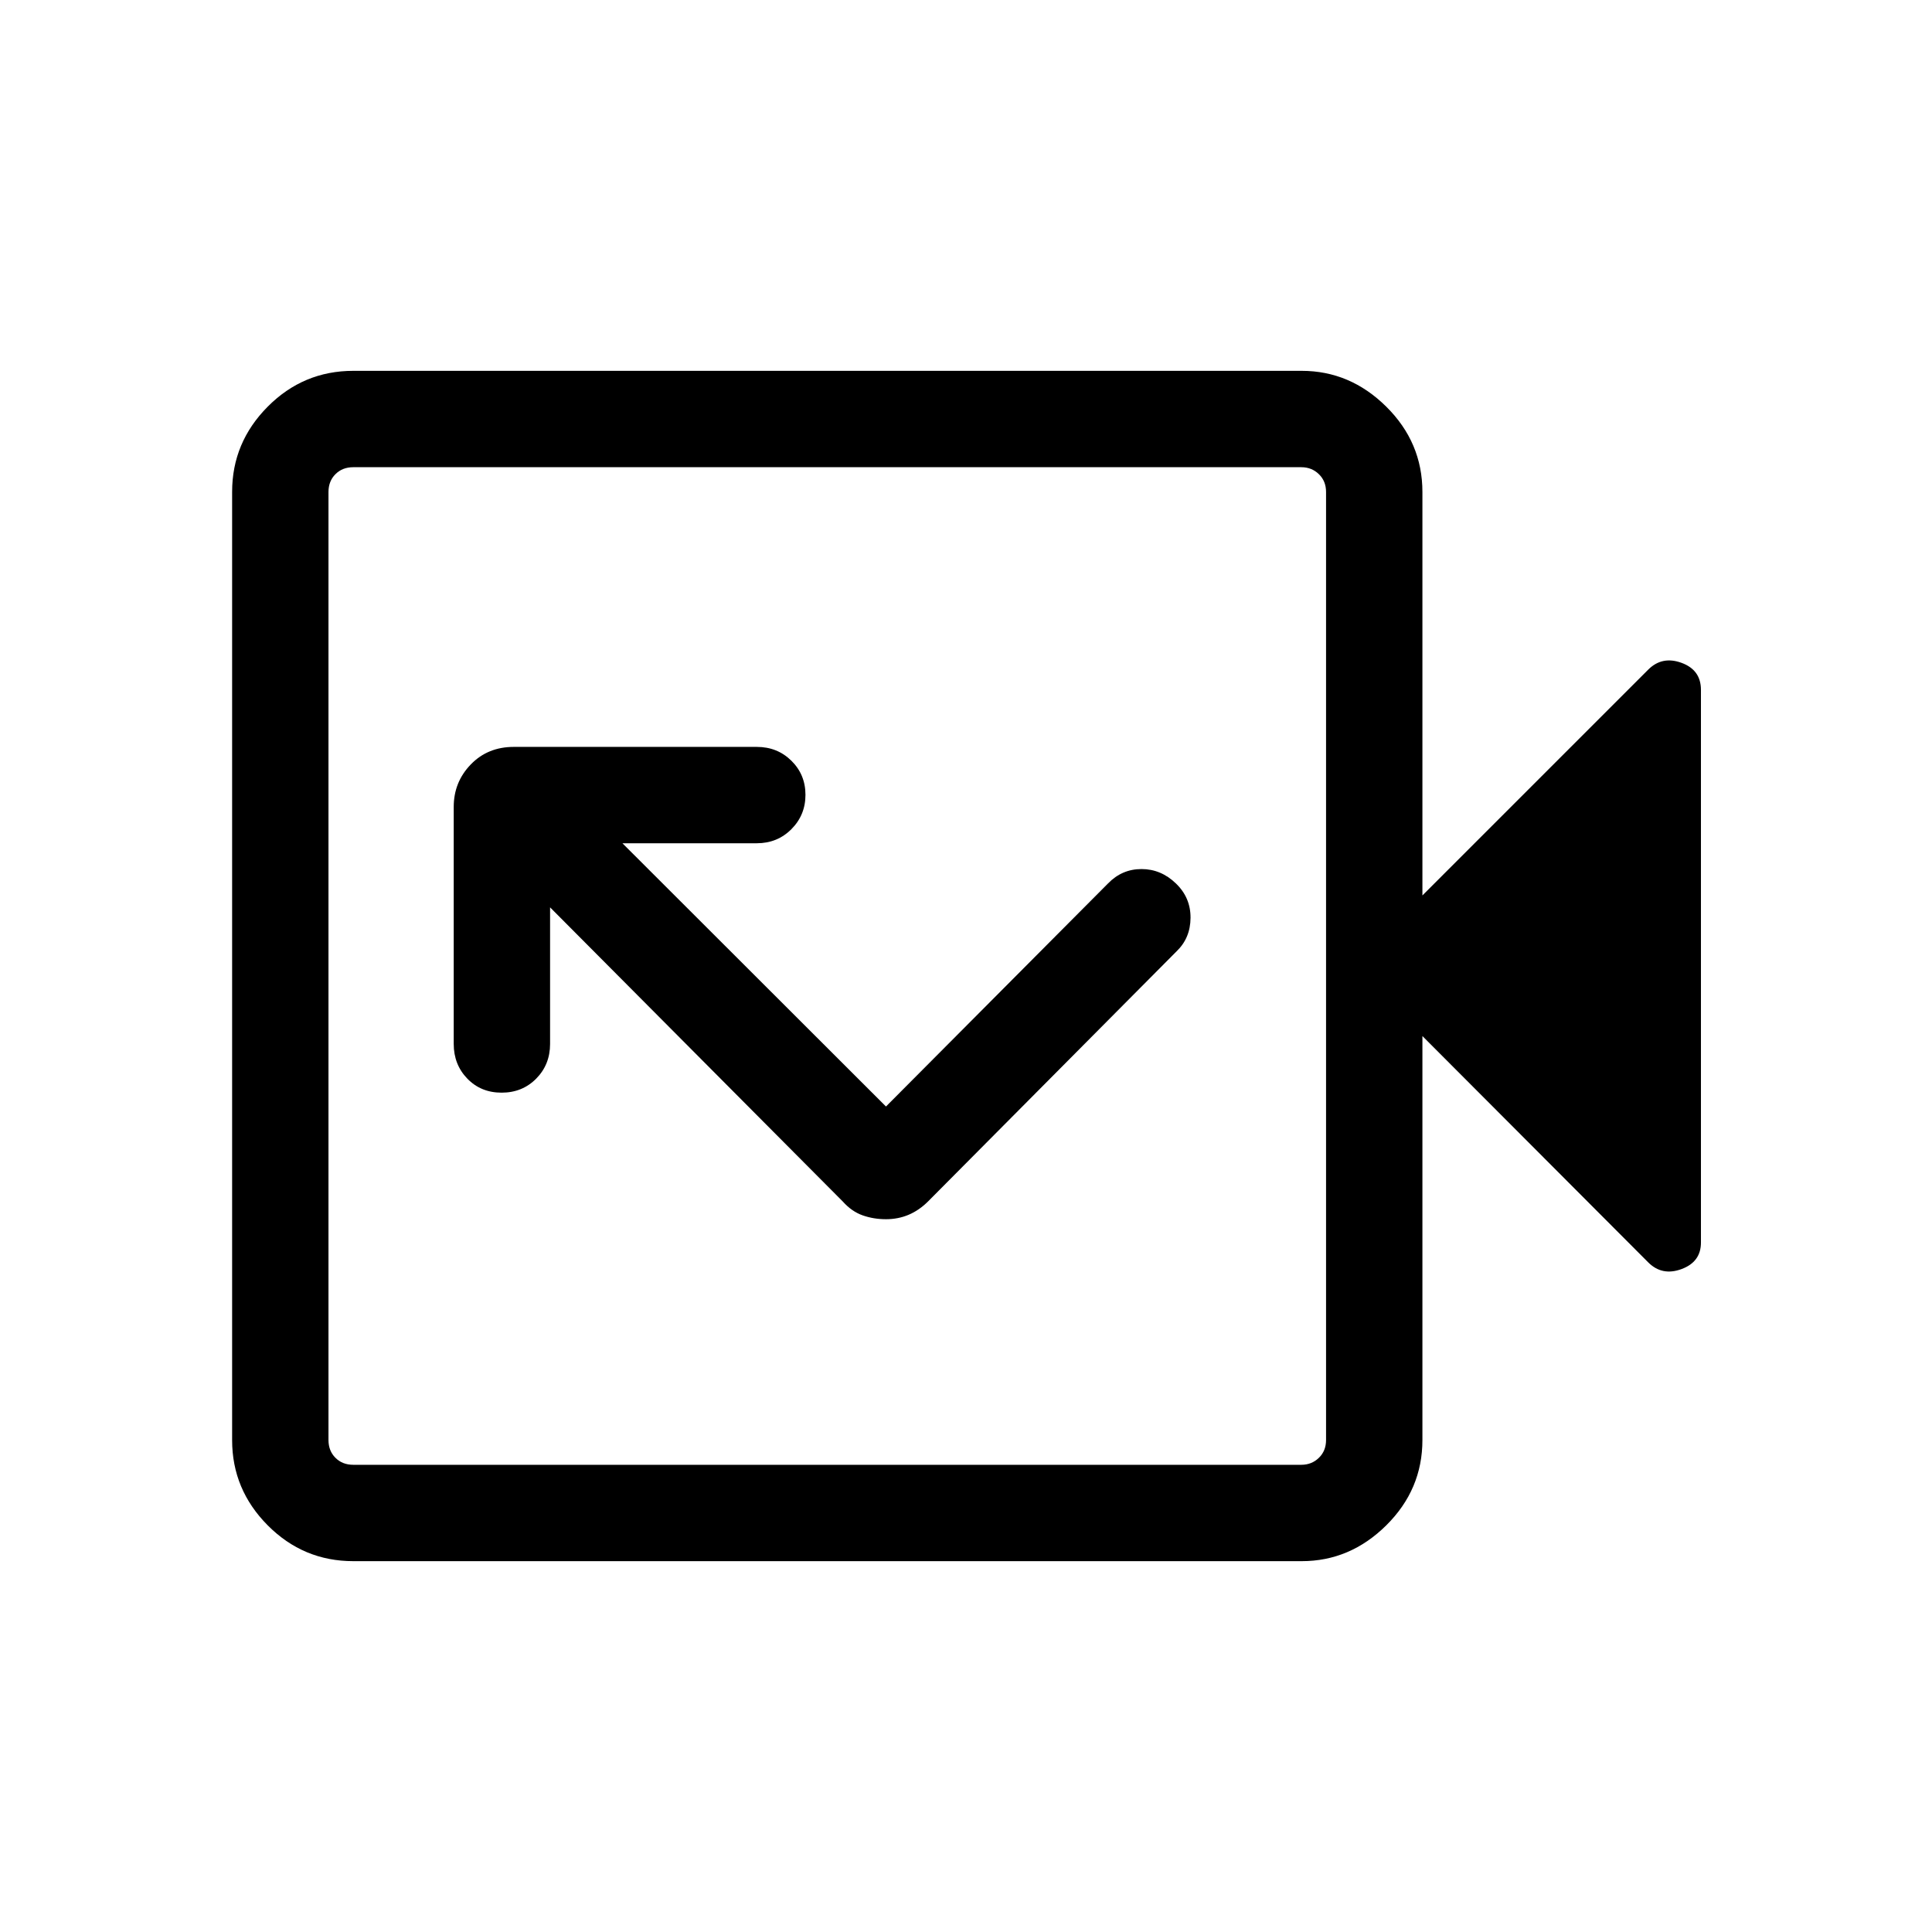 <svg xmlns="http://www.w3.org/2000/svg" height="40" viewBox="0 -960 960 960" width="40"><path d="M440.2-354.18q6.11 0 11.33-2.22 5.21-2.22 9.64-6.64L584.64-487.3q6.87-6.58 6.93-16.64.06-10.05-7.29-17.1-7.39-7.13-17.07-7.13t-16.61 7.12L440.24-410.18 309.28-540.99h66.75q10.25 0 17.22-7.01 6.98-7.01 6.98-17.05 0-10.04-6.98-16.93-6.97-6.89-17.22-6.89H255.28q-12.94 0-21.38 8.75-8.45 8.74-8.45 21.08v117.77q0 10.25 6.75 17.23t17.05 6.98q10.3 0 17.19-6.98 6.89-6.98 6.89-17.23v-67.87l145.44 146.16q4.45 4.98 9.88 6.89 5.43 1.91 11.55 1.91ZM175.53-184.27q-24.81 0-42.5-17.79-17.69-17.8-17.69-42.33v-471.22q0-24.53 17.69-42.33 17.69-17.79 42.5-17.79h471.29q24.03 0 42 17.79 17.97 17.8 17.97 42.4v200.48l112.22-112.22q6.89-6.88 16.53-3.36 9.65 3.52 9.65 13.45v274.6q0 9.63-9.65 13.19-9.64 3.56-16.53-3.32L706.79-445.19v200.73q0 24.6-17.97 42.4-17.97 17.79-42 17.79H175.53Zm0-47.88H646.6q5.2 0 8.75-3.47 3.56-3.46 3.56-8.84v-471.08q0-5.38-3.56-8.84-3.55-3.47-8.75-3.47H175.53q-5.39 0-8.85 3.47-3.46 3.46-3.46 8.84v471.08q0 5.38 3.46 8.84 3.46 3.47 8.85 3.47Zm-12.31 0v-495.7 495.7Z"/></svg>